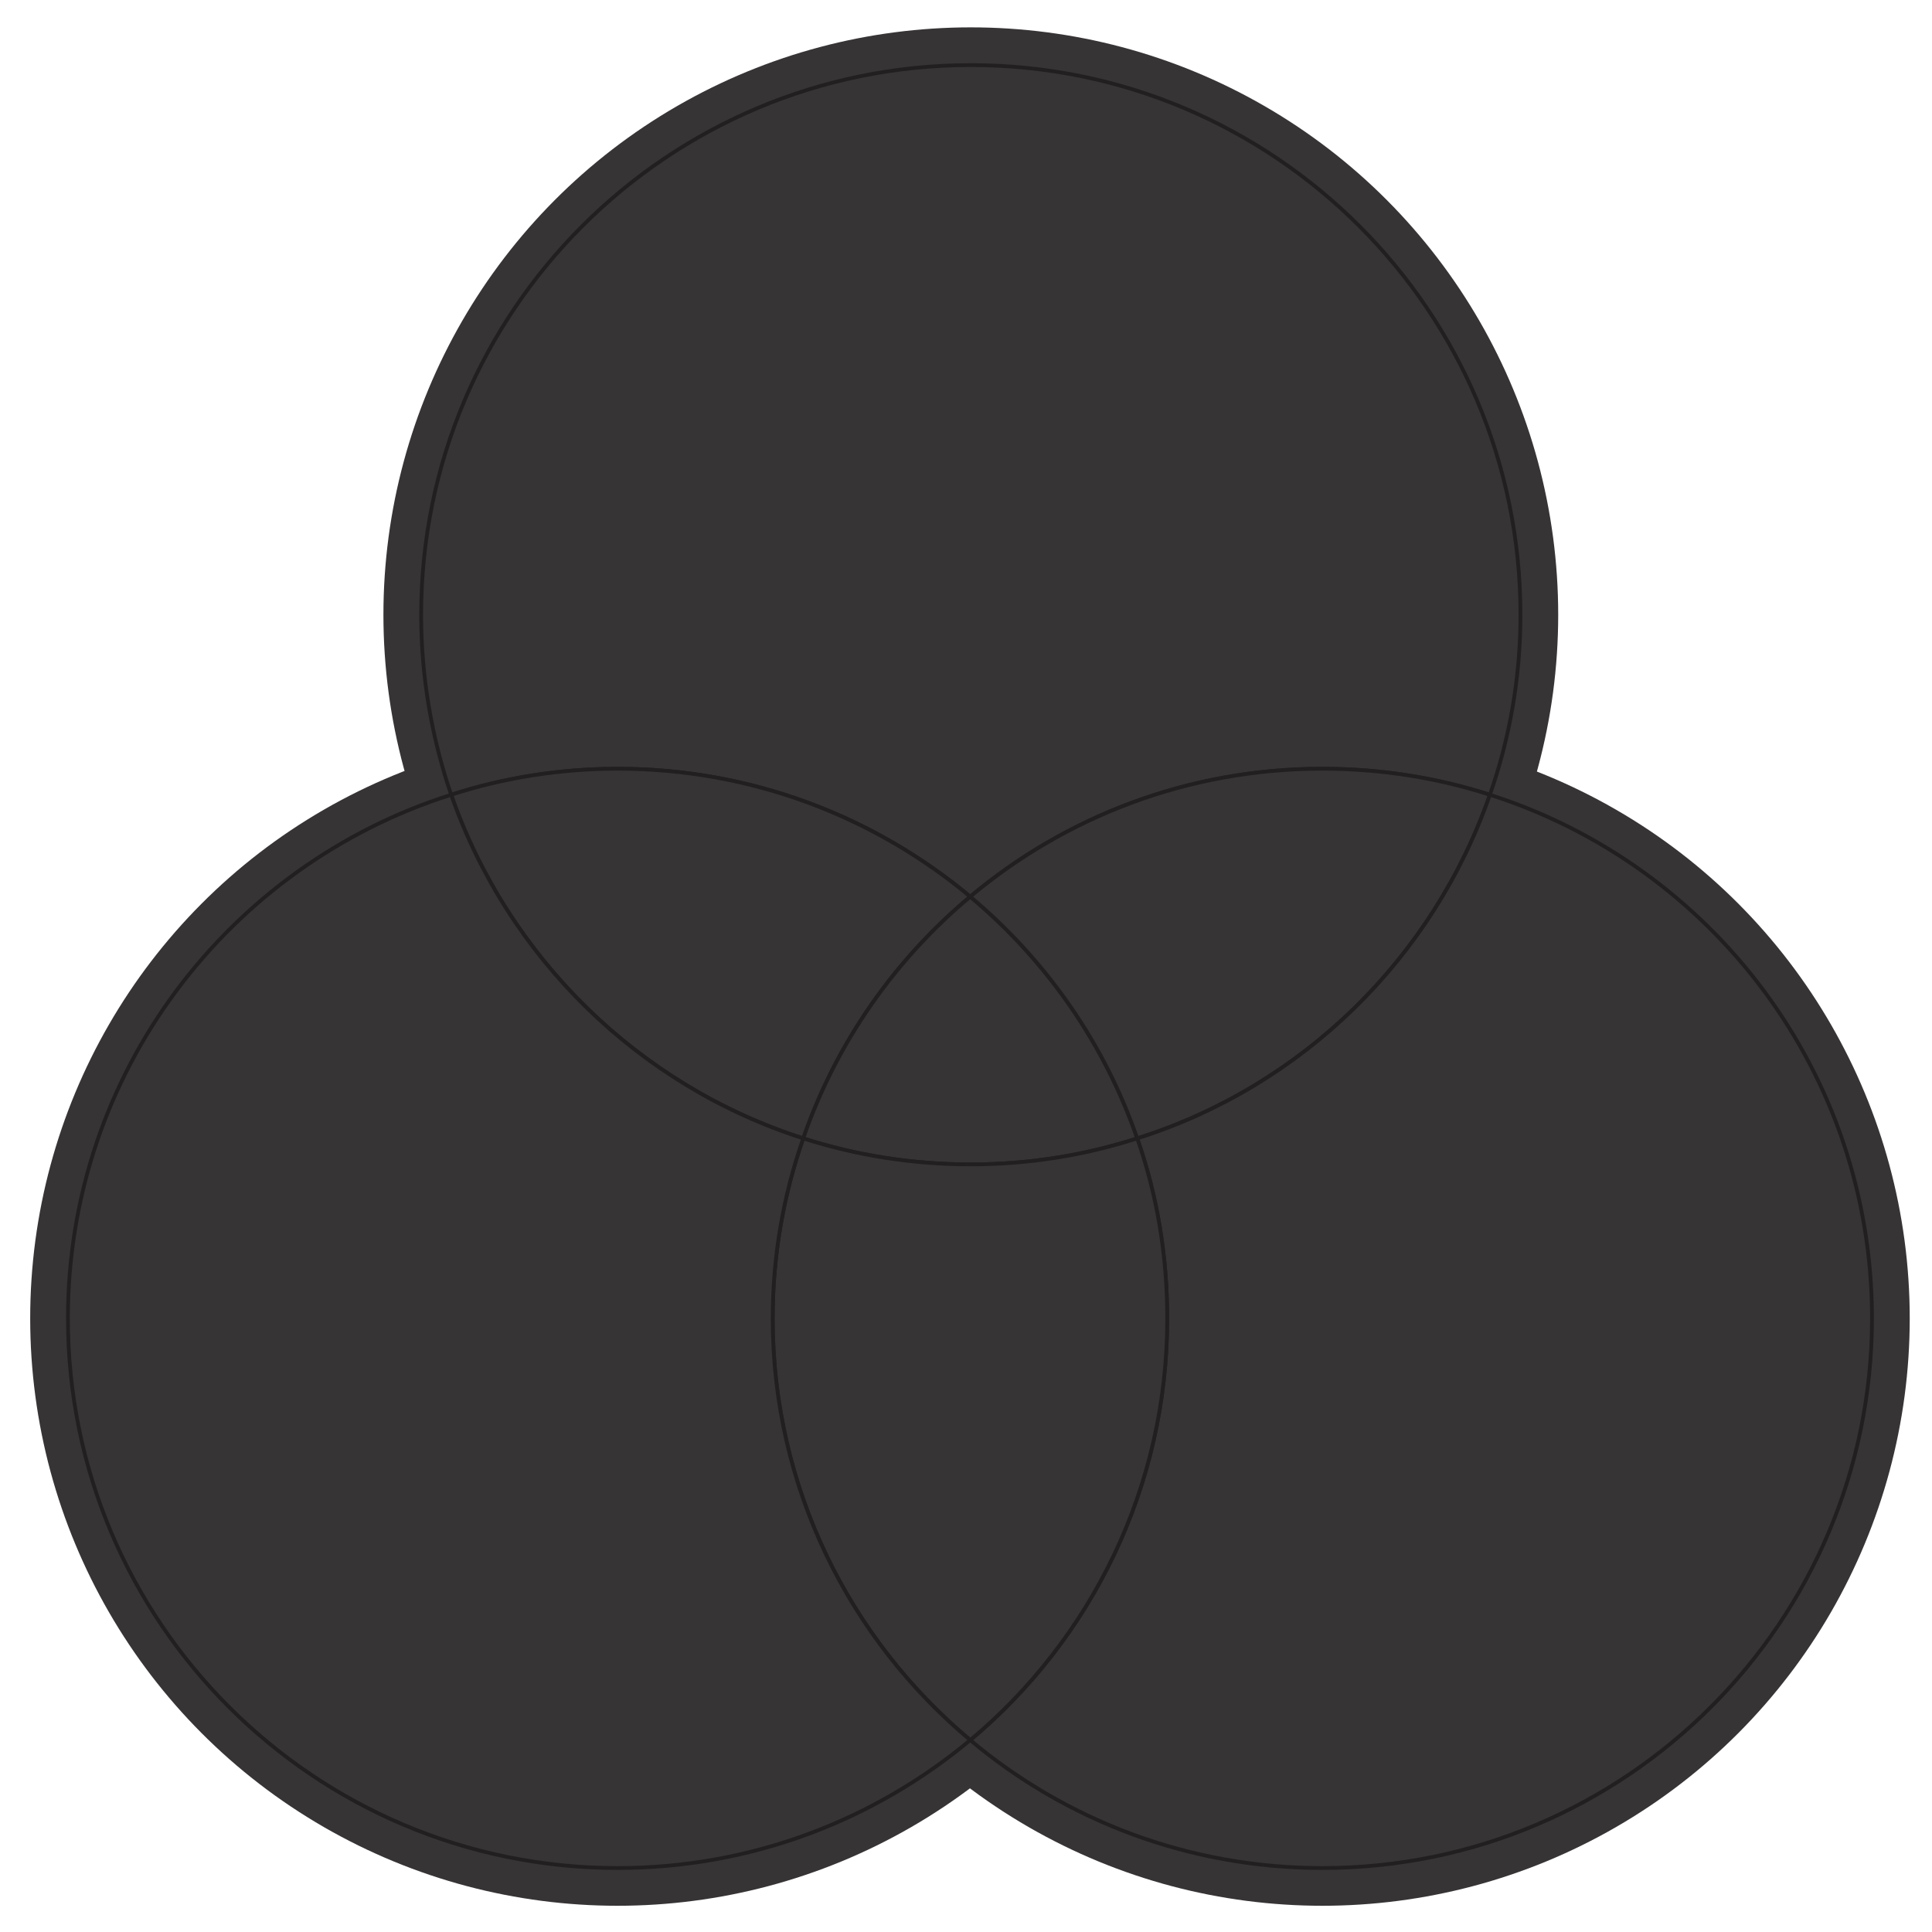 <?xml version="1.0" encoding="UTF-8"?>
<!DOCTYPE svg PUBLIC "-//W3C//DTD SVG 1.1//EN" "http://www.w3.org/Graphics/SVG/1.1/DTD/svg11.dtd">
<!-- Creator: CorelDRAW X7 -->
<svg xmlns="http://www.w3.org/2000/svg" xml:space="preserve" width="3.413in" height="3.413in" version="1.1" style="shape-rendering:geometricPrecision; text-rendering:geometricPrecision; image-rendering:optimizeQuality; fill-rule:evenodd; clip-rule:evenodd"
viewBox="0 0 3413 3413"
 xmlns:xlink="http://www.w3.org/1999/xlink">
 <defs>
  <style type="text/css">
   <![CDATA[
    .str0 {stroke:#373435;stroke-width:133.331}
    .str1 {stroke:#221F20;stroke-width:6.665}
    .fil0 {fill:none}
    .fil1 {fill:#373435}
   ]]>
  </style>
 </defs>
 <g id="Layer_x0020_1">
  <circle class="fil0 str0" cx="1091" cy="2329" r="971"/>
  <circle class="fil0 str0" cx="2336" cy="2329" r="971"/>
  <circle class="fil0 str0" cx="1715" cy="1086" r="971"/>
  <path class="fil1 str1" d="M2686 1086c0,-536 -435,-971 -971,-971 -536,0 -971,435 -971,971 0,111 19,218 53,318 93,-30 192,-46 294,-46 237,0 454,85 623,226 168,-141 385,-226 622,-226 103,0 203,16 296,46 35,-100 54,-207 54,-318z"/>
  <path class="fil1 str1" d="M1714 1584c-169,-141 -386,-226 -623,-226 -102,0 -201,16 -294,46 100,287 331,514 622,607 58,-168 161,-315 295,-427z"/>
  <path class="fil1 str1" d="M1714 1584c-134,112 -237,259 -295,427 93,30 193,46 296,46 102,0 201,-16 294,-46 -58,-168 -161,-315 -295,-427z"/>
  <path class="fil1 str1" d="M1714 1584c134,112 237,259 295,427 292,-92 523,-319 623,-607 -93,-30 -193,-46 -296,-46 -237,0 -454,85 -622,226z"/>
  <path class="fil1 str1" d="M2632 1404c-100,288 -331,515 -623,607 35,100 53,207 53,318 0,299 -135,567 -348,745 168,141 385,226 622,226 536,0 971,-435 971,-971 0,-433 -283,-800 -675,-925z"/>
  <path class="fil1 str1" d="M2062 2329c0,-111 -18,-218 -53,-318 -93,30 -192,46 -294,46 -103,0 -203,-16 -296,-46 -35,100 -54,207 -54,318 0,299 136,567 349,745 213,-178 348,-446 348,-745z"/>
  <path class="fil1 str1" d="M1365 2329c0,-111 19,-218 54,-318 -291,-93 -522,-320 -622,-607 -392,124 -677,491 -677,925 0,536 435,971 971,971 237,0 454,-85 623,-226 -213,-178 -349,-446 -349,-745z"/>
 </g>
</svg>
